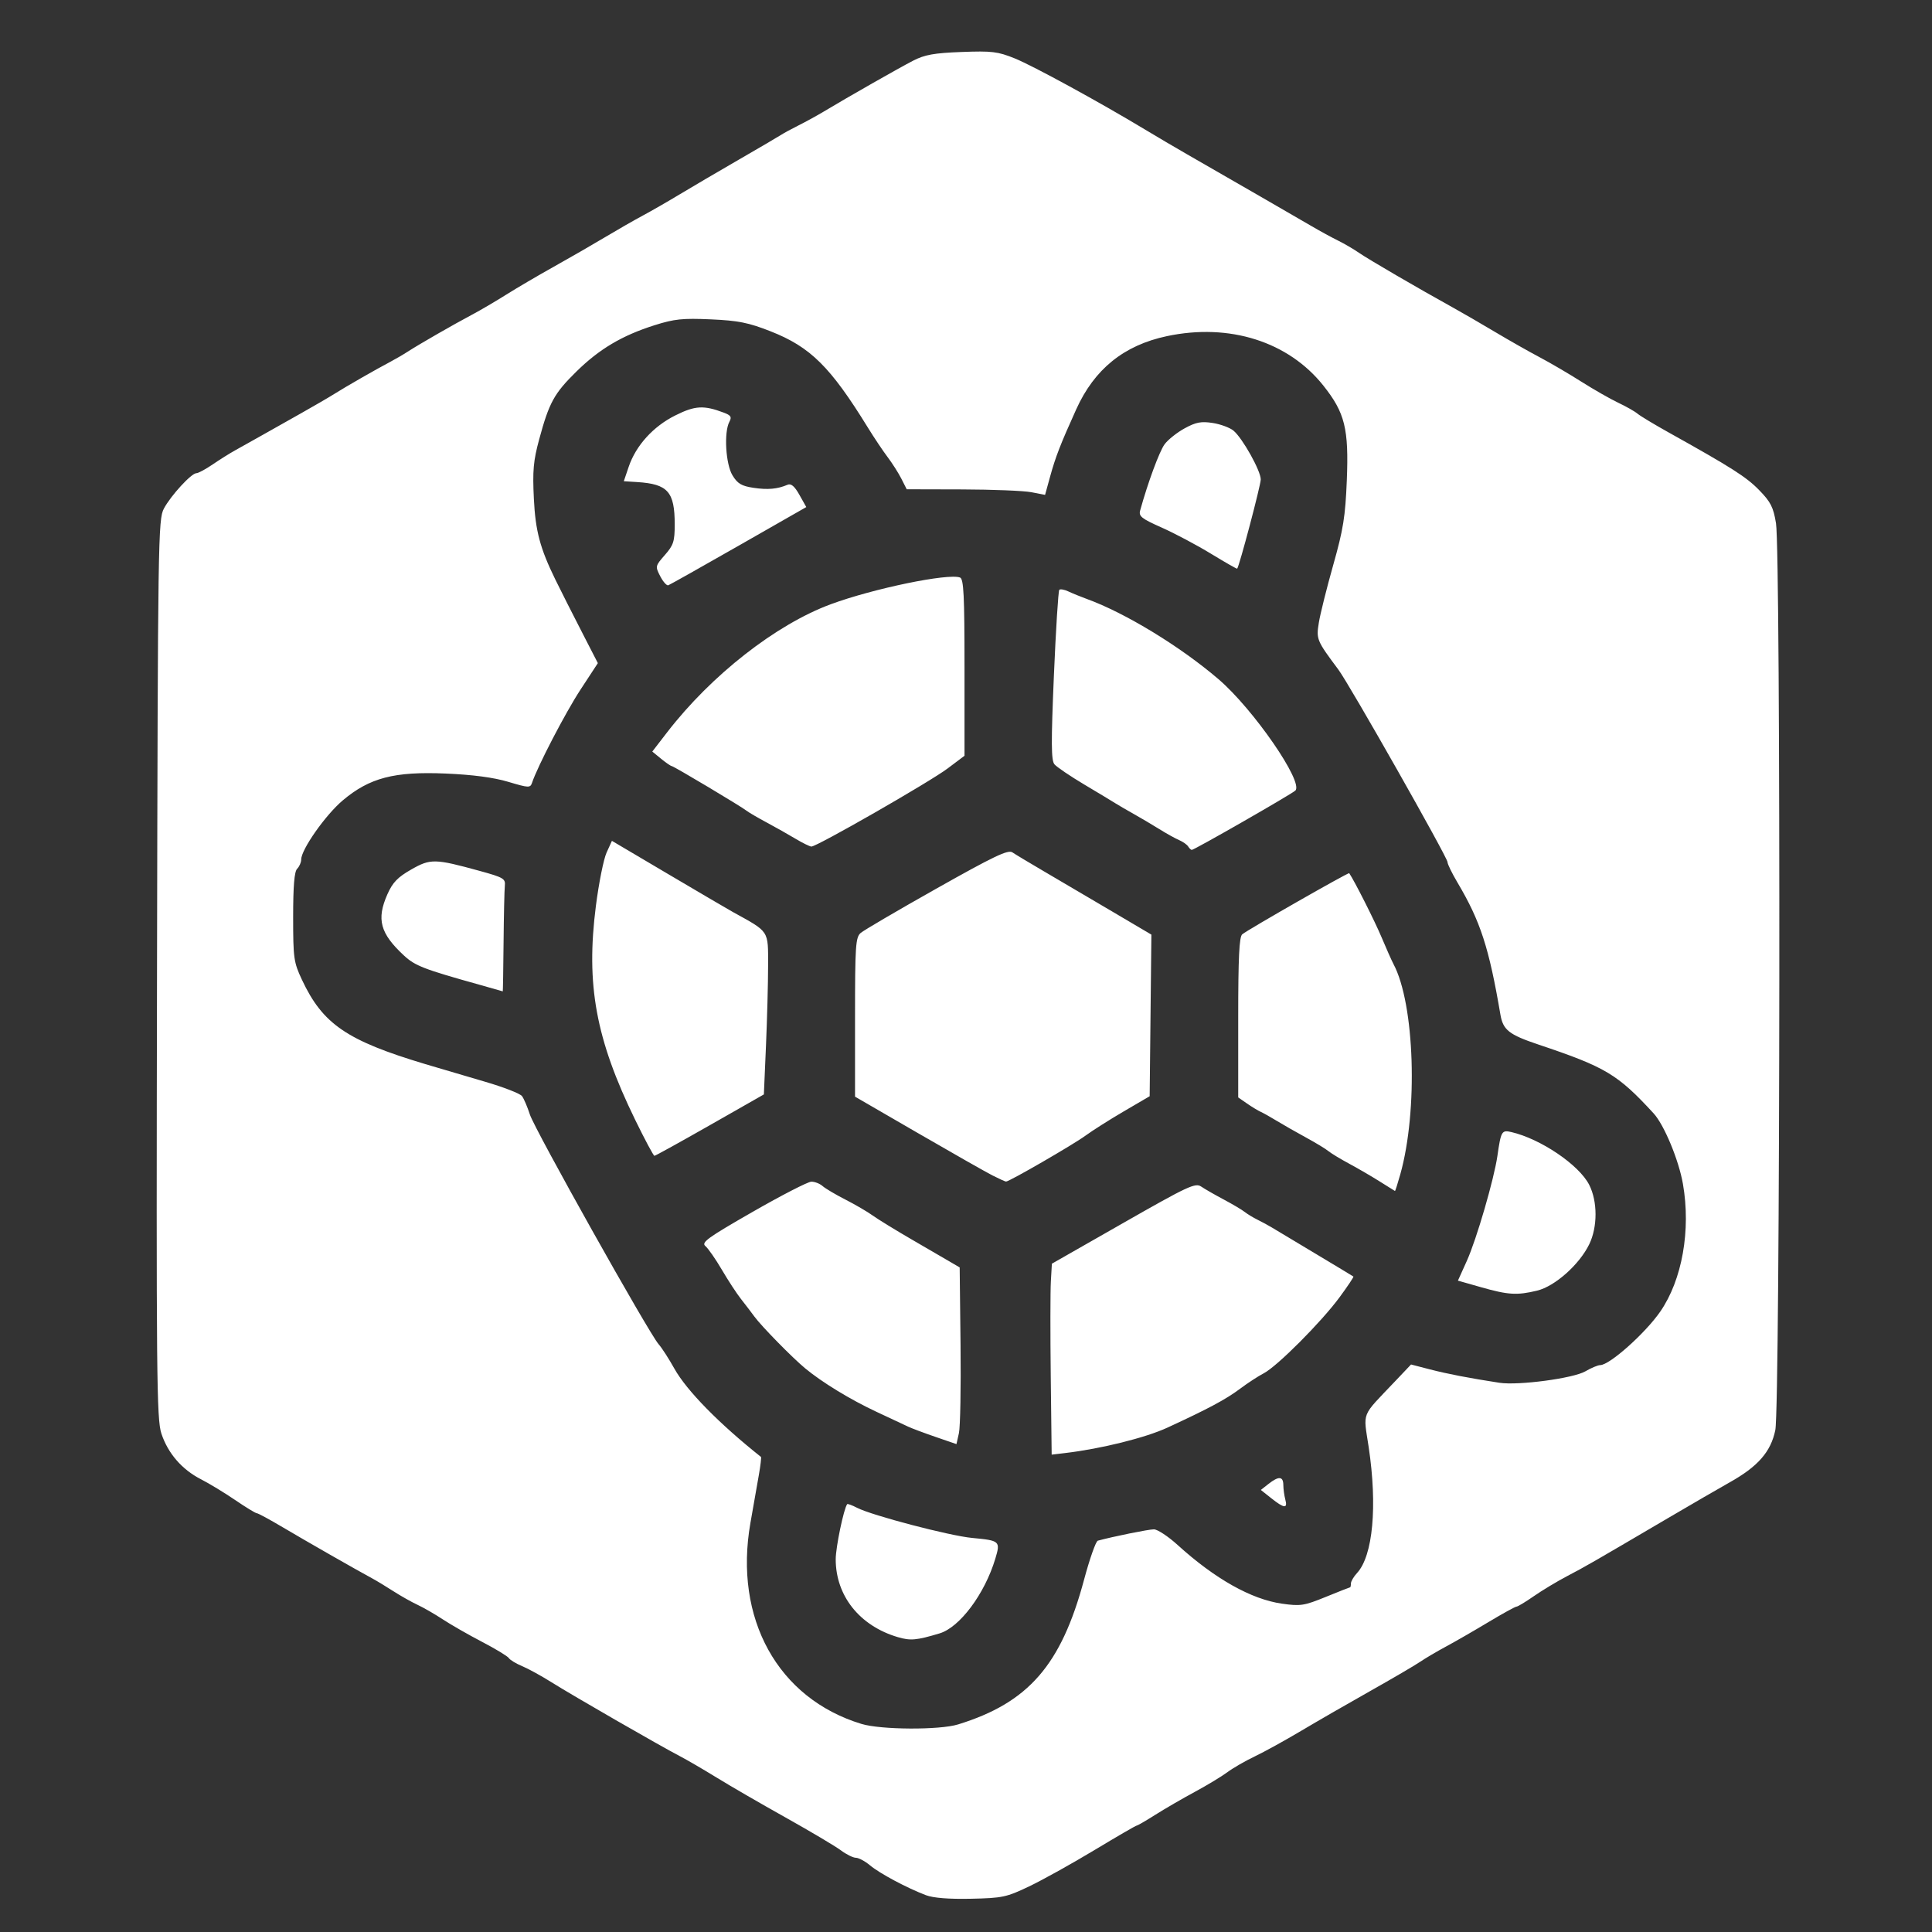 <?xml version="1.0" encoding="UTF-8" standalone="no"?>
<svg
   xmlns:dc="http://purl.org/dc/elements/1.1/"
   xmlns:cc="http://creativecommons.org/ns#"
   xmlns:rdf="http://www.w3.org/1999/02/22-rdf-syntax-ns#"
   xmlns:svg="http://www.w3.org/2000/svg"
   xmlns="http://www.w3.org/2000/svg"
   xmlns:sodipodi="http://sodipodi.sourceforge.net/DTD/sodipodi-0.dtd"
   xmlns:inkscape="http://www.inkscape.org/namespaces/inkscape"
   version="1.1"
   id="Layer_1"
   x="0px"
   y="0px"
   width="600px"
   height="600px"
   viewBox="0 0 600 600"
   enable-background="new 0 0 600 600"
   xml:space="preserve"
   sodipodi:docname="tortoisesvn.svg"
   inkscape:version="0.92.4 (5da689c313, 2019-01-14)"><rect x="0" y="0" width="600" height="600" fill="#333333" stroke="none"/><defs
   id="defs827" /><sodipodi:namedview
   pagecolor="#ffffff"
   bordercolor="#666666"
   borderopacity="1"
   objecttolerance="10"
   gridtolerance="10"
   guidetolerance="10"
   inkscape:pageopacity="0"
   inkscape:pageshadow="2"
   inkscape:window-width="1920"
   inkscape:window-height="1017"
   id="namedview825"
   showgrid="false"
   inkscape:zoom="0.70833333"
   inkscape:cx="658.85295"
   inkscape:cy="469.10305"
   inkscape:window-x="-8"
   inkscape:window-y="-8"
   inkscape:window-maximized="1"
   inkscape:current-layer="Layer_1" />  
<path
   style="fill:#ffffff"
   d="m 287.509,588.55 c -5.91,-2.251 -14.312,-6.736 -17.298,-9.236 -1.555,-1.301 -3.537,-2.366 -4.406,-2.366 -0.868,0 -2.971,-1.042 -4.673,-2.316 -1.702,-1.274 -9.394,-5.84 -17.094,-10.148 -7.7,-4.307 -17.362,-9.903 -21.471,-12.434 -4.109,-2.531 -9.284,-5.545 -11.5,-6.697 -6.188,-3.218 -33.328,-18.845 -39.73,-22.876 -3.136,-1.974 -7.267,-4.244 -9.182,-5.044 -1.914,-0.8 -3.77,-1.923 -4.125,-2.496 -0.354,-0.573 -4.097,-2.843 -8.318,-5.045 -4.221,-2.202 -9.699,-5.338 -12.174,-6.97 -2.475,-1.632 -6.017,-3.673 -7.872,-4.535 -1.854,-0.862 -5.229,-2.764 -7.5,-4.227 -2.271,-1.463 -5.223,-3.25 -6.56,-3.971 -4.903,-2.643 -20.767,-11.707 -27.854,-15.915 -4.007,-2.379 -7.607,-4.327 -8,-4.328 -0.393,-10e-4 -3.415,-1.844 -6.715,-4.095 -3.3,-2.251 -8.066,-5.146 -10.59,-6.433 -5.921,-3.02 -10.273,-8.034 -12.32,-14.197 -1.482,-4.463 -1.606,-17.639 -1.361,-144.341 0.259,-133.729 0.346,-139.574 2.131,-142.93 2.148,-4.041 8.544,-11 10.111,-11 0.586,0 2.857,-1.225 5.047,-2.722 2.19,-1.497 5.332,-3.467 6.982,-4.377 1.65,-0.91 5.289,-2.948 8.088,-4.528 2.798,-1.58 8.423,-4.751 12.5,-7.046 4.077,-2.295 8.712,-4.995 10.3,-6 3.425,-2.167 12.882,-7.59 17.112,-9.814 1.65,-0.867 4.194,-2.35 5.654,-3.295 3.508,-2.271 14.19,-8.409 19.946,-11.461 2.53,-1.341 7.255,-4.112 10.5,-6.157 3.245,-2.045 9.95,-5.981 14.9,-8.746 4.95,-2.765 12.129,-6.901 15.953,-9.191 3.824,-2.29 9.058,-5.288 11.632,-6.663 2.573,-1.375 7.769,-4.363 11.547,-6.64 3.778,-2.277 12.043,-7.127 18.368,-10.779 6.325,-3.651 12.175,-7.081 13,-7.623 0.825,-0.541 3.3,-1.885 5.5,-2.986 2.2,-1.101 5.675,-3.008 7.723,-4.237 7.627,-4.58 23.427,-13.578 27.777,-15.819 3.648,-1.879 6.503,-2.394 15.088,-2.722 9.412,-0.359 11.247,-0.138 16.521,1.992 5.644,2.28 26.401,13.615 40.391,22.057 3.575,2.157 9.425,5.602 13,7.655 13.982,8.029 34.271,19.737 38.77,22.371 2.602,1.523 6.311,3.548 8.243,4.5 1.932,0.952 4.857,2.66 6.5,3.797 2.917,2.018 18.214,10.934 29.052,16.933 2.981,1.65 8.947,5.105 13.258,7.679 4.311,2.573 10.502,6.084 13.758,7.801 3.256,1.717 9.07,5.12 12.92,7.562 3.85,2.442 9.025,5.4 11.5,6.573 2.475,1.173 5.175,2.704 6,3.403 0.825,0.699 5.1,3.279 9.5,5.734 19.777,11.033 24.267,13.89 28.271,17.993 3.597,3.685 4.425,5.314 5.244,10.316 1.511,9.227 1.31,274.244 -0.214,281.621 -1.396,6.759 -5.379,11.309 -14.246,16.271 -2.996,1.677 -11.659,6.698 -19.252,11.159 -23.842,14.008 -25.255,14.82 -31.104,17.89 -3.144,1.65 -7.818,4.463 -10.388,6.25 -2.57,1.788 -4.994,3.25 -5.386,3.25 -0.392,0 -4.361,2.19 -8.82,4.867 -4.458,2.677 -10.356,6.074 -13.106,7.549 -2.75,1.475 -6.35,3.599 -8,4.719 -1.65,1.121 -8.625,5.204 -15.5,9.075 -6.875,3.87 -16.55,9.448 -21.5,12.394 -4.95,2.946 -11.416,6.509 -14.369,7.917 -2.953,1.408 -6.778,3.614 -8.5,4.902 -1.722,1.288 -6.281,4.043 -10.131,6.121 -3.85,2.079 -9.371,5.281 -12.269,7.117 -2.898,1.836 -5.491,3.338 -5.761,3.338 -0.271,0 -6.193,3.436 -13.161,7.635 -6.968,4.199 -16.076,9.262 -20.239,11.25 -7.045,3.364 -8.297,3.63 -18.07,3.838 -6.881,0.146 -11.716,-0.24 -14.029,-1.121 z m 10.029,-53.014 c 21.861,-6.756 32.004,-18.405 39.121,-44.926 1.747,-6.511 3.672,-11.974 4.278,-12.139 4.727,-1.289 15.77,-3.523 17.413,-3.523 1.115,0 4.425,2.179 7.357,4.842 11.594,10.53 22.905,16.895 32.422,18.243 5.759,0.816 6.867,0.645 13.59,-2.095 4.026,-1.64 7.432,-2.984 7.569,-2.986 0.138,-0.002 0.25,-0.537 0.25,-1.189 0,-0.652 0.858,-2.115 1.906,-3.25 4.939,-5.348 6.364,-20.779 3.612,-39.107 -1.685,-11.224 -2.513,-9.142 8.068,-20.292 l 5.087,-5.36 5.913,1.531 c 5.418,1.403 12.122,2.694 21.526,4.145 5.862,0.904 22.961,-1.37 26.694,-3.55 1.819,-1.062 3.894,-1.932 4.612,-1.932 2.911,0 14.01,-9.893 18.665,-16.636 6.793,-9.841 9.53,-25.27 7.03,-39.629 -1.292,-7.417 -5.838,-18.361 -9.102,-21.909 -11.184,-12.158 -14.892,-14.376 -35.735,-21.367 -9.205,-3.088 -11.033,-4.529 -11.853,-9.347 -3.527,-20.725 -6.2,-28.956 -13.286,-40.907 -1.726,-2.912 -3.139,-5.803 -3.139,-6.425 0,-1.459 -30.451,-55.17 -33.89,-59.777 -6.763,-9.059 -6.907,-9.407 -6.064,-14.611 0.436,-2.691 2.447,-10.742 4.468,-17.892 3.114,-11.014 3.758,-15.027 4.212,-26.268 0.647,-16.026 -0.575,-20.98 -7.251,-29.39 -10.884,-13.711 -29.205,-19.514 -48.619,-15.399 -13.344,2.828 -22.516,10.231 -28.164,22.733 -4.936,10.924 -6.419,14.748 -8.124,20.942 l -1.546,5.618 -4.261,-0.824 c -2.343,-0.453 -12.011,-0.844 -21.485,-0.868 l -17.224,-0.044 -1.644,-3.25 c -0.904,-1.787 -2.828,-4.816 -4.276,-6.73 -1.448,-1.914 -4.207,-6.037 -6.132,-9.162 -11.652,-18.916 -17.855,-25.055 -30.224,-29.915 -6.887,-2.706 -10.002,-3.329 -18.559,-3.712 -8.775,-0.393 -11.342,-0.125 -17.5,1.827 -10.08,3.195 -17.125,7.376 -24.272,14.406 -6.895,6.782 -8.439,9.597 -11.537,21.036 -1.808,6.676 -2.08,9.738 -1.645,18.5 0.495,9.974 1.915,15.31 6.651,25 1.787,3.657 5.055,10.115 8.979,17.746 l 4.24,8.246 -5.406,8.254 c -4.668,7.127 -13.298,23.726 -15.052,28.949 -0.528,1.573 -1.058,1.548 -7.372,-0.34 -4.537,-1.357 -11.002,-2.213 -19.409,-2.572 -16.011,-0.683 -23.663,1.314 -31.998,8.347 -5.357,4.521 -12.895,15.249 -12.895,18.351 0,0.89 -0.562,2.181 -1.25,2.868 -0.878,0.878 -1.25,5.323 -1.25,14.95 0,12.806 0.177,14.078 2.709,19.482 6.473,13.816 13.912,18.911 38.291,26.227 4.4,1.321 12.725,3.776 18.5,5.456 5.775,1.681 10.983,3.703 11.573,4.494 0.59,0.791 1.693,3.374 2.452,5.74 1.474,4.599 36.987,67.95 39.969,71.301 0.979,1.1 3.184,4.516 4.899,7.591 3.792,6.797 13.907,17.111 26.892,27.419 0.157,0.124 -0.14,2.648 -0.659,5.608 -0.519,2.96 -1.696,9.657 -2.615,14.882 -5.224,29.69 8.495,54.525 34.489,62.433 6.04,1.838 24.251,1.931 30,0.154 z m -18.718,-27.112 c -11.846,-3.498 -19.282,-12.822 -19.282,-24.18 0,-3.74 2.495,-15.711 3.567,-17.119 0.136,-0.178 1.526,0.336 3.09,1.142 4.619,2.382 28.764,8.702 35.731,9.353 8.614,0.804 8.819,0.989 7.171,6.466 -3.285,10.914 -11.031,21.293 -17.298,23.176 -7.18,2.158 -9.04,2.325 -12.979,1.161 z m 115.982,-43.139 -3.236,-2.57 2.393,-1.883 c 3.165,-2.49 4.575,-2.377 4.592,0.367 0.01,1.238 0.285,3.263 0.617,4.5 0.774,2.888 -0.342,2.782 -4.366,-0.414 z m -68.481,-37.685 c -0.156,-13.283 -0.141,-26.625 0.033,-29.65 l 0.317,-5.5 22.183,-12.655 c 20.116,-11.475 22.37,-12.528 24.183,-11.296 1.1,0.747 4.25,2.555 7,4.017 2.75,1.462 5.675,3.196 6.5,3.853 0.825,0.657 2.625,1.75 4,2.428 1.375,0.678 3.4,1.778 4.5,2.443 1.1,0.666 7.175,4.309 13.5,8.096 6.325,3.787 11.623,6.985 11.774,7.107 0.151,0.122 -1.785,3.019 -4.301,6.437 -5.664,7.694 -19.393,21.46 -23.541,23.606 -1.698,0.878 -4.995,3.029 -7.329,4.78 -4.406,3.307 -9.85,6.222 -22.603,12.103 -6.826,3.148 -20.549,6.558 -31.716,7.882 l -4.216,0.5 z m -35.784,18.643 c -3.575,-1.229 -7.4,-2.662 -8.5,-3.184 -1.1,-0.522 -5.53,-2.598 -9.845,-4.613 -8.09,-3.777 -16.905,-9.152 -22.155,-13.507 -4.015,-3.331 -13.568,-13.079 -15.759,-16.08 -0.967,-1.325 -2.835,-3.771 -4.149,-5.434 -1.315,-1.664 -3.99,-5.754 -5.945,-9.089 -1.955,-3.335 -4.26,-6.65 -5.122,-7.365 -1.351,-1.121 0.684,-2.593 14.703,-10.631 8.949,-5.131 17.136,-9.343 18.193,-9.36 1.057,-0.017 2.632,0.594 3.5,1.358 0.868,0.763 4.054,2.65 7.079,4.193 3.025,1.543 6.85,3.776 8.5,4.963 1.65,1.187 7.191,4.588 12.312,7.557 5.122,2.97 10.522,6.111 12,6.98 l 2.688,1.581 0.267,24.01 c 0.147,13.206 -0.078,25.551 -0.5,27.433 l -0.767,3.423 z m 169.367,-46.501 -7.133,-2.03 2.767,-6.131 c 3.005,-6.659 8.463,-25.408 9.5,-32.631 1.101,-7.667 1.338,-8.073 4.318,-7.381 9.105,2.114 21.018,10.18 24.176,16.369 2.626,5.148 2.64,13.071 0.032,18.458 -3.061,6.323 -10.667,13.087 -16.219,14.424 -6.238,1.502 -8.973,1.333 -17.441,-1.077 z m -31.367,-32.795 c -2.475,-1.565 -6.75,-4.055 -9.5,-5.533 -2.75,-1.479 -5.675,-3.25 -6.5,-3.936 -0.825,-0.686 -3.975,-2.596 -7,-4.243 -3.025,-1.647 -7.075,-3.956 -9,-5.132 -1.925,-1.175 -4.175,-2.439 -5,-2.808 -0.825,-0.369 -2.737,-1.529 -4.25,-2.577 l -2.75,-1.905 v -24.809 c 0,-18.628 0.311,-25.068 1.25,-25.846 1.781,-1.477 32.996,-19.312 33.223,-18.982 1.613,2.351 7.913,14.822 9.99,19.774 1.499,3.575 3.188,7.37 3.754,8.433 6.596,12.397 7.671,45.572 2.118,65.317 -0.812,2.888 -1.557,5.215 -1.656,5.171 -0.099,-0.043 -2.204,-1.359 -4.679,-2.924 z m -120.281,-1.886 c -2.037,-1.039 -12.482,-6.971 -23.212,-13.184 L 265.538,340.58 v -24.661 c 0,-22.242 0.172,-24.81 1.75,-26.179 0.963,-0.835 11.587,-7.058 23.611,-13.83 17.776,-10.012 22.167,-12.104 23.5,-11.201 0.901,0.611 5.239,3.219 9.639,5.794 4.4,2.576 13.745,8.074 20.767,12.218 l 12.767,7.535 -0.267,25.095 -0.267,25.095 -8,4.678 c -4.4,2.573 -9.8,5.996 -12,7.608 -3.787,2.773 -23.589,14.214 -24.602,14.214 -0.261,0 -2.142,-0.85 -4.179,-1.888 z M 197.226,347.698 c -12.201,-25.005 -15.298,-41.894 -12.167,-66.359 0.907,-7.09 2.399,-14.536 3.314,-16.547 l 1.665,-3.657 17.5,10.341 c 9.625,5.688 18.625,10.963 20,11.723 11.534,6.374 11,5.562 11,16.746 0,5.327 -0.295,16.493 -0.655,24.812 l -0.655,15.126 -16.735,9.533 c -9.204,5.243 -16.97,9.533 -17.256,9.533 -0.287,0 -2.991,-5.062 -6.01,-11.25 z m -48.188,-41.843 c -17.422,-4.856 -20.127,-5.901 -23.591,-9.117 -7.397,-6.866 -8.578,-11.228 -5.142,-18.996 1.628,-3.68 3.174,-5.291 7.387,-7.697 6.018,-3.437 7.347,-3.409 21.338,0.439 7.32,2.013 7.986,2.407 7.755,4.583 -0.139,1.309 -0.318,9.243 -0.397,17.631 -0.08,8.387 -0.191,15.218 -0.248,15.179 -0.057,-0.039 -3.253,-0.949 -7.103,-2.022 z M 369,262.886 c -0.361,-0.584 -1.625,-1.476 -2.809,-1.983 -1.184,-0.507 -3.953,-2.043 -6.153,-3.415 -2.2,-1.371 -5.8,-3.501 -8,-4.733 -2.2,-1.232 -4.729,-2.705 -5.619,-3.274 -0.891,-0.569 -5.235,-3.187 -9.655,-5.817 -4.419,-2.63 -8.606,-5.471 -9.304,-6.312 -1.017,-1.225 -1.049,-6.706 -0.162,-27.568 0.609,-14.322 1.363,-26.294 1.675,-26.607 0.312,-0.312 1.579,-0.087 2.816,0.5 1.237,0.587 3.824,1.64 5.748,2.341 11.94,4.345 28.936,14.698 40.831,24.869 10.868,9.294 26.637,32.159 23.895,34.648 -1.324,1.202 -31.366,18.411 -32.14,18.411 -0.258,0 -0.763,-0.478 -1.124,-1.062 z m -121.962,-2.416 c -2.2,-1.315 -6.25,-3.598 -9,-5.073 -2.75,-1.475 -5.49,-3.075 -6.089,-3.554 -1.682,-1.347 -22.698,-13.89 -23.342,-13.931 -0.313,-0.02 -1.799,-1.042 -3.301,-2.272 l -2.731,-2.236 4.611,-5.978 c 13.693,-17.752 33.823,-33.503 50.851,-39.787 13.216,-4.878 36.475,-9.682 40.114,-8.285 1.135,0.435 1.386,5.501 1.386,27.942 v 27.41 l -5.25,3.951 c -5.551,4.178 -40.697,24.322 -42.305,24.249 -0.519,-0.024 -2.745,-1.119 -4.945,-2.434 z m -41.996,-81.514 c -1.58,-3.055 -1.55,-3.191 1.441,-6.599 2.682,-3.055 3.055,-4.213 3.055,-9.494 0,-10.149 -2.125,-12.547 -11.655,-13.152 l -4.155,-0.264 1.516,-4.467 c 2.249,-6.625 7.602,-12.531 14.468,-15.962 6.138,-3.067 8.82,-3.223 15.052,-0.875 2.234,0.842 2.55,1.356 1.75,2.85 -1.734,3.239 -1.155,13.148 0.971,16.635 1.569,2.574 2.81,3.311 6.505,3.865 4.444,0.666 7.431,0.4 10.597,-0.946 1.099,-0.467 2.169,0.445 3.681,3.135 l 2.132,3.793 -20.987,11.987 c -11.543,6.593 -21.385,12.128 -21.872,12.301 -0.487,0.173 -1.611,-1.09 -2.498,-2.806 z m 170.986,-7.023 c -4.395,-2.677 -11.259,-6.319 -15.255,-8.093 -6.266,-2.782 -7.185,-3.511 -6.688,-5.308 2.395,-8.661 5.987,-18.387 7.593,-20.559 1.058,-1.43 3.859,-3.658 6.225,-4.951 3.504,-1.914 5.123,-2.223 8.719,-1.664 2.429,0.378 5.334,1.453 6.456,2.388 2.809,2.343 8.46,12.461 8.46,15.147 0,1.802 -6.679,27.067 -7.327,27.715 -0.106,0.106 -3.788,-1.998 -8.183,-4.676 z"
   id="path2649"
   inkscape:connector-curvature="0" /></svg>